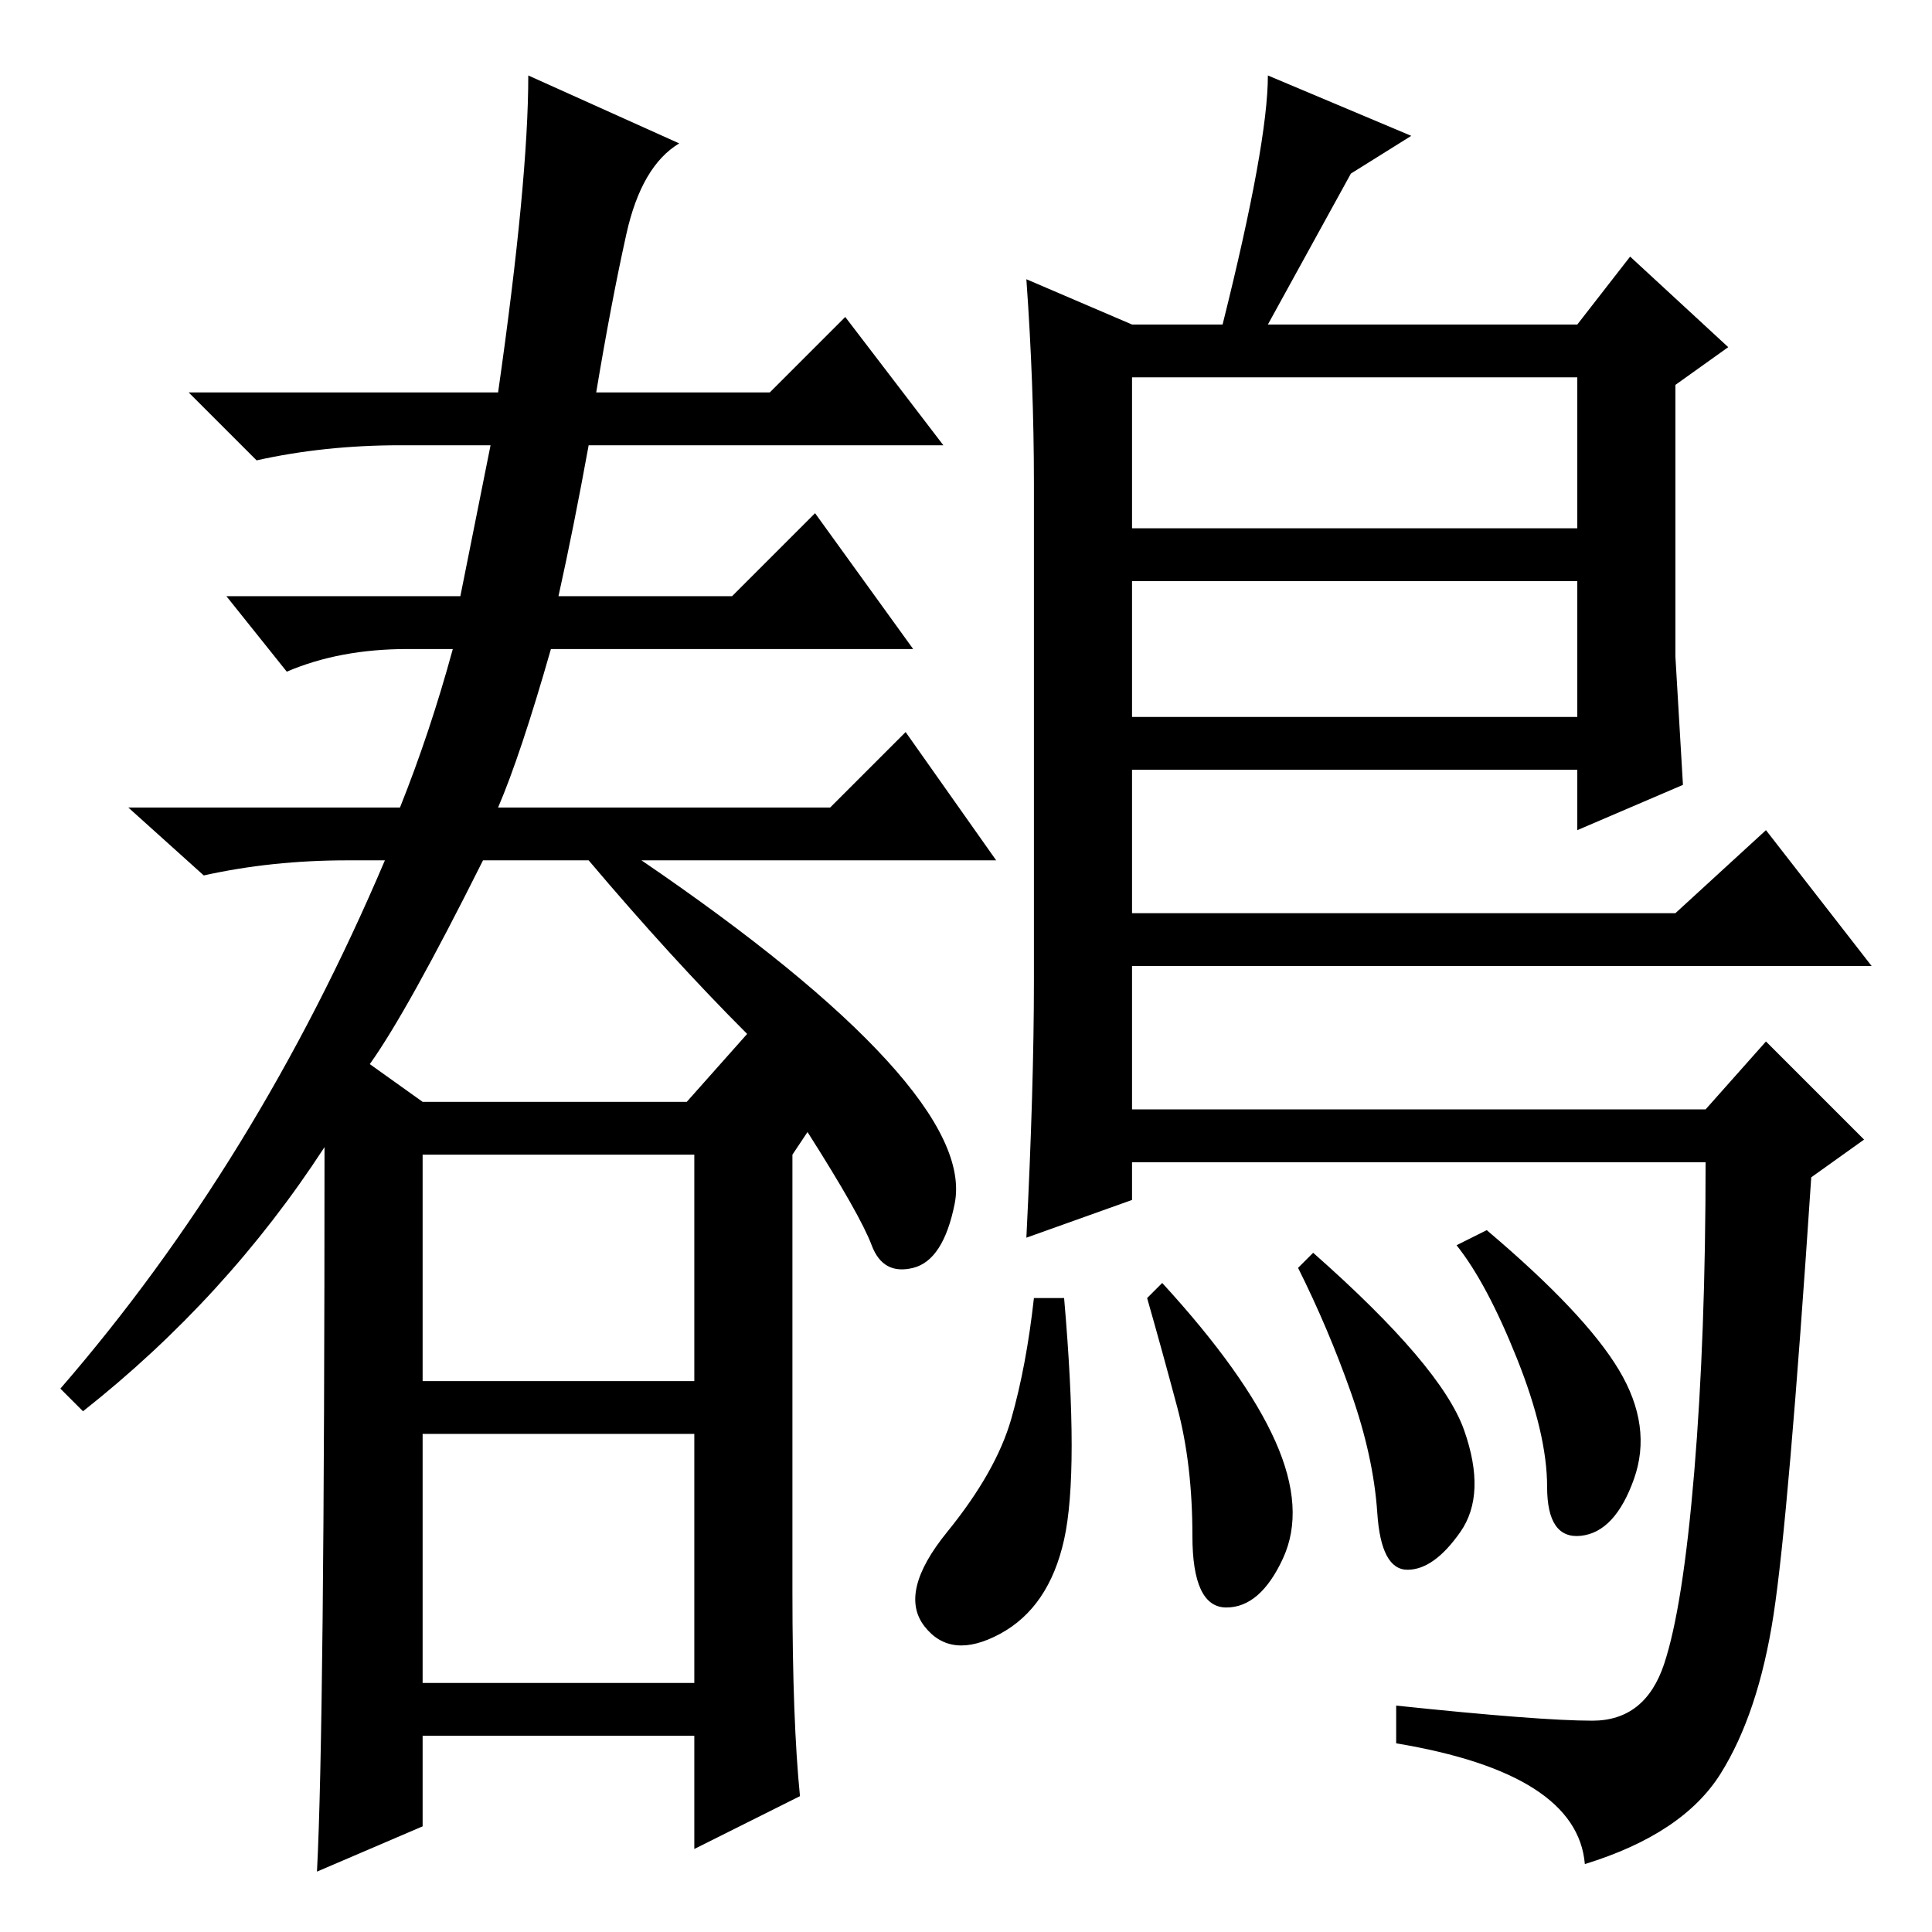 <?xml version="1.0" standalone="no"?>
<!DOCTYPE svg PUBLIC "-//W3C//DTD SVG 1.1//EN" "http://www.w3.org/Graphics/SVG/1.1/DTD/svg11.dtd" >
<svg xmlns="http://www.w3.org/2000/svg" xmlns:xlink="http://www.w3.org/1999/xlink" version="1.1" viewBox="0 -36 256 256">
  <g transform="matrix(1 0 0 -1 0 220)">
   <path fill="currentColor"
d="M66 204q4 28 4 42l20 -9q-5 -3 -7 -12t-4 -21h23l10 10l13 -17h-47q-2 -11 -4 -20h23l11 11l13 -18h-48q-4 -14 -7 -21h44l10 10l12 -17h-47q22 -15 32.5 -26.5t9 -19t-5.5 -8.5t-5.5 3t-8.5 15l-2 -3v-58q0 -17 1 -27l-14 -7v15h-36v-12l-14 -6q1 19 1 96
q-13 -20 -32 -35l-3 3q26 30 43 70h-5q-10 0 -19 -2l-10 9h36q4 10 7 21h-6q-9 0 -16 -3l-8 10h31l4 20h-12q-10 0 -19 -2l-9 9h41zM49 115l7 -5h35l8 9q-10 10 -21 23h-14q-10 -20 -15 -27zM56 73h36v30h-36v-30zM56 33h36v33h-36v-33zM136 219l14 -6h12q6 24 6 33l19 -8
l-8 -5l-11 -20h41l7 9l13 -12l-7 -5v-36l1 -17l-14 -6v8h-59v-19h72l12 11l14 -18h-98v-19h76l8 9l13 -13l-7 -5q-3 -45 -5 -58t-7 -21t-18 -12q-1 12 -25 16v5q19 -2 26 -2t9.5 7.5t4 25.5t1.5 41h-76v-5l-14 -5q1 20 1 34v66q0 13 -1 27zM209 206h-59v-20h59v20zM209 179
h-59v-18h59v18zM194 66.5q3 -8.5 -0.5 -13.5t-7 -5t-4 7.5t-3.5 16t-7 16.5l2 2q17 -15 20 -23.5zM214.5 74.5q4.5 -7.5 2 -14.5t-7 -7.5t-4.5 6.5t-4 17t-8 15l4 2q13 -11 17.5 -18.5zM169 65q4 -9 1 -15.5t-7.5 -6.5t-4.5 9.5t-2 17t-4 14.5l2 2q11 -12 15 -21zM141 52
q-2 -9 -8.5 -12.5t-10 1t3 12.5t8.5 15t3 16h4q2 -23 0 -32z" />
  </g>

</svg>
